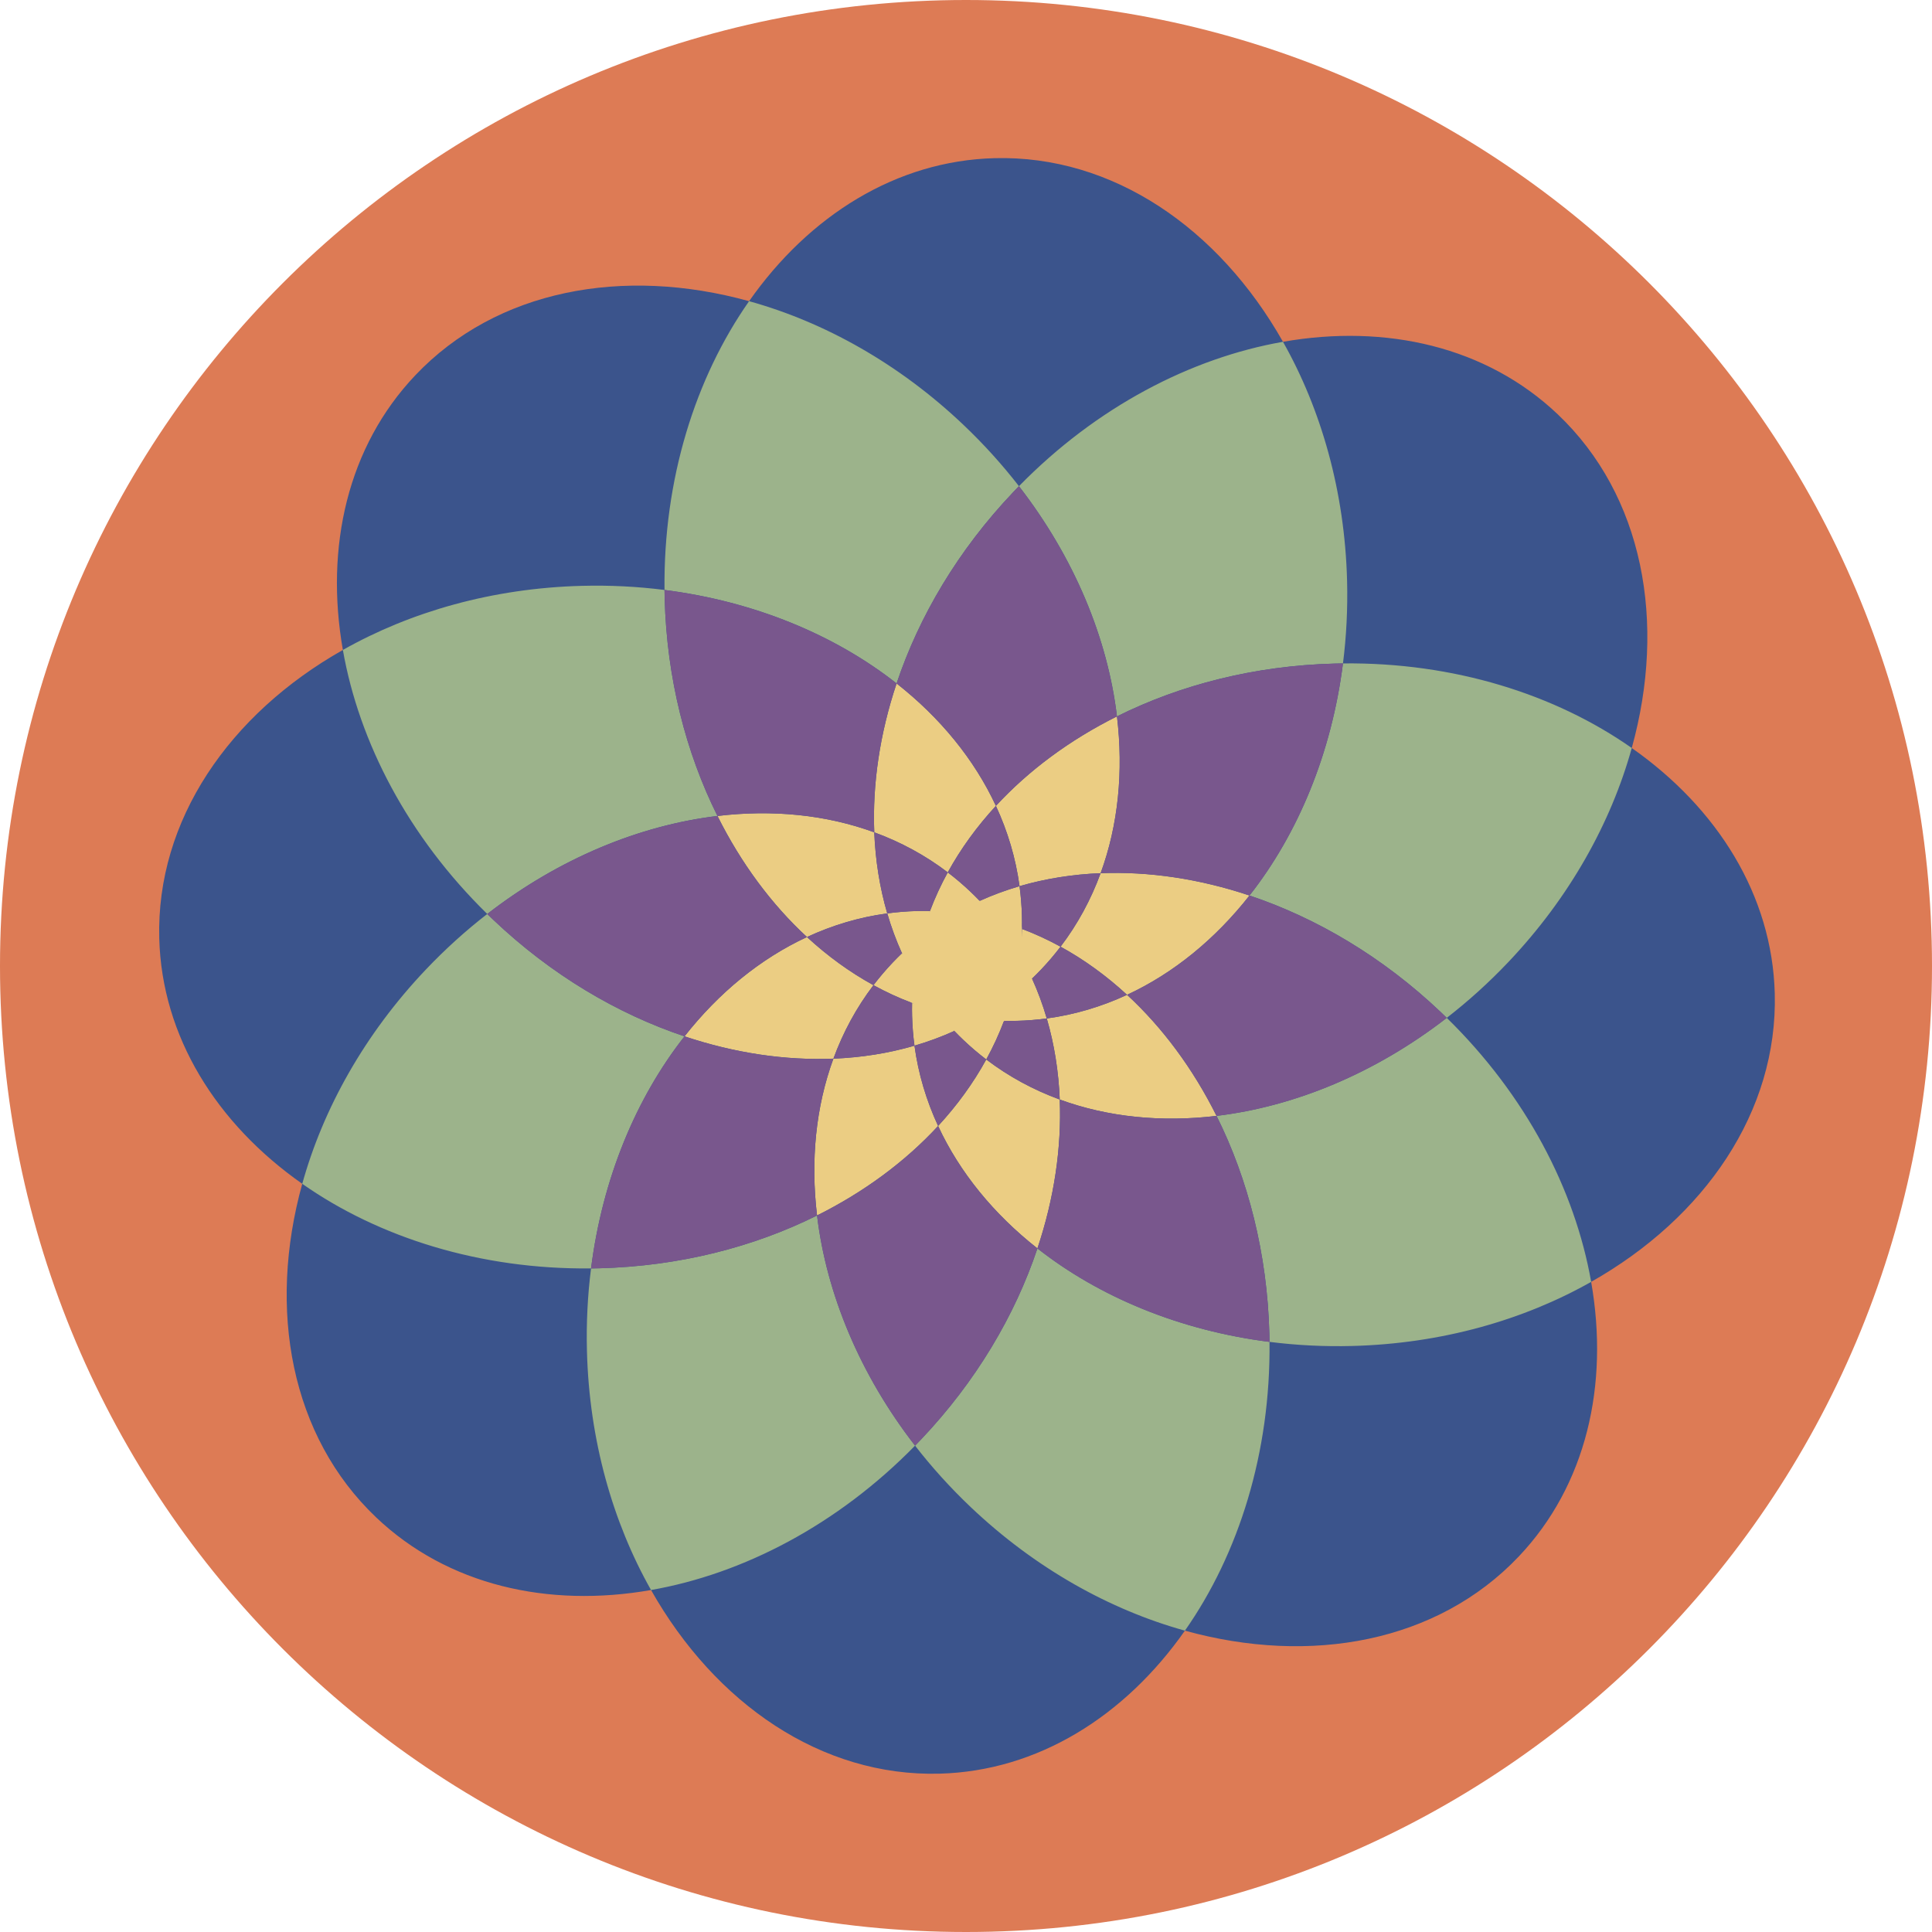 <svg width="242" height="242" viewBox="0 0 242 242" fill="none" xmlns="http://www.w3.org/2000/svg">
<path d="M242 121C242 187.826 187.826 242 121 242C54.173 242 -9.77493e-07 187.826 0 121C9.77499e-07 54.173 54.173 -9.77496e-07 121 0C187.826 9.77496e-07 242 54.173 242 121Z" fill="#DD7B55"/>
<path d="M208.618 125.579C206.085 173.912 164.85 211.04 116.517 208.507C68.184 205.974 31.056 164.739 33.589 116.406C36.122 68.073 77.357 30.945 125.69 33.478C174.023 36.011 211.151 77.246 208.618 125.579Z" fill="#9CB38B"/>
<path d="M145.118 148.462C129.912 161.68 106.871 160.07 93.654 144.866C80.437 129.661 82.049 106.62 97.255 93.402C112.461 80.183 135.502 81.793 148.719 96.998C161.936 112.202 160.324 135.244 145.118 148.462Z" fill="#EBCD83"/>
<path fill-rule="evenodd" clip-rule="evenodd" d="M168.733 72.72C168.825 76.262 168.646 79.732 168.219 83.098C167.866 83.102 167.512 83.108 167.158 83.118C157.157 83.379 147.846 85.774 139.911 89.732C138.74 79.959 134.578 69.86 127.633 60.898C137.334 50.983 149.151 44.841 160.705 42.813C165.502 51.294 168.441 61.578 168.733 72.72ZM93.831 37.726C78.075 33.355 62.207 36.274 52.023 47.006C43.549 55.935 40.683 68.509 42.948 81.413C28.716 89.464 19.561 102.747 19.948 117.537C20.271 129.842 27.135 140.76 37.86 148.282C33.489 164.039 36.408 179.906 47.14 190.09C56.069 198.563 68.644 201.43 81.548 199.165C89.599 213.398 102.884 222.555 117.674 222.168C129.98 221.845 140.9 214.98 148.422 204.253C164.179 208.623 180.046 205.704 190.231 194.973C198.704 186.044 201.571 173.469 199.306 160.565C213.537 152.515 222.692 139.231 222.305 124.441C221.983 112.136 215.119 101.218 204.393 93.695C208.765 77.939 205.845 62.072 195.113 51.888C186.184 43.415 173.609 40.548 160.705 42.813C152.654 28.58 139.37 19.424 124.579 19.811C112.273 20.133 101.354 26.999 93.831 37.726ZM83.236 73.897C79.87 73.469 76.4 73.29 72.858 73.383C61.715 73.675 51.43 76.615 42.948 81.413C44.976 92.966 51.118 104.783 61.033 114.483C58.351 116.561 55.771 118.888 53.331 121.458C45.659 129.543 40.465 138.893 37.86 148.282C47.464 155.019 60.163 159.032 74.034 158.88C73.607 162.246 73.428 165.716 73.521 169.259C73.812 180.4 76.751 190.684 81.548 199.165C93.102 197.137 104.92 190.995 114.62 181.08C116.698 183.762 119.025 186.342 121.595 188.782C129.681 196.454 139.032 201.648 148.422 204.253C155.157 194.649 159.17 181.951 159.018 168.082C162.384 168.509 165.853 168.688 169.396 168.595C180.539 168.303 190.824 165.364 199.306 160.565C197.277 149.012 191.135 137.195 181.22 127.495C183.902 125.417 186.482 123.091 188.922 120.52C196.594 112.435 201.788 103.085 204.393 93.695C194.789 86.959 182.09 82.946 168.219 83.098C166.792 94.346 162.594 104.431 156.511 112.169C150.246 110.073 143.908 109.13 137.863 109.373C140.076 103.327 140.735 96.61 139.911 89.732C133.999 92.68 128.85 96.495 124.746 100.942C122.037 95.102 117.753 89.886 112.306 85.605C115.119 77.196 120.009 68.919 126.896 61.663C127.14 61.405 127.386 61.15 127.633 60.898C125.555 58.216 123.228 55.636 120.658 53.197C112.573 45.524 103.221 40.331 93.831 37.726C87.096 47.329 83.084 60.028 83.236 73.897ZM109.51 104.254C109.267 98.208 110.211 91.87 112.306 85.605C104.568 79.522 94.484 75.324 83.236 73.897C83.24 74.25 83.246 74.604 83.255 74.958C83.517 84.96 85.912 94.27 89.87 102.206C80.096 103.376 69.996 107.538 61.033 114.483C61.285 114.73 61.54 114.976 61.798 115.22C69.055 122.107 77.332 126.997 85.742 129.81C79.659 137.548 75.461 147.632 74.034 158.88C74.387 158.876 74.741 158.87 75.096 158.861C85.097 158.599 94.407 156.204 102.343 152.247C103.513 162.019 107.675 172.118 114.62 181.08C114.867 180.828 115.113 180.573 115.357 180.316C122.244 173.059 127.134 164.782 129.947 156.373C137.685 162.456 147.769 166.654 159.018 168.082C159.014 167.729 159.007 167.375 158.998 167.02C158.736 157.019 156.341 147.708 152.384 139.773C162.157 138.602 172.257 134.44 181.22 127.495C180.968 127.248 180.713 127.003 180.456 126.758C173.198 119.872 164.921 114.982 156.511 112.169C152.229 117.615 147.014 121.899 141.174 124.609C138.594 122.228 135.802 120.2 132.844 118.578C134.987 115.765 136.656 112.669 137.863 109.373C134.355 109.514 130.945 110.054 127.706 110.999C127.232 107.494 126.223 104.125 124.746 100.942C122.366 103.522 120.337 106.314 118.716 109.272C115.902 107.13 112.806 105.461 109.51 104.254ZM111.136 114.41C110.191 111.171 109.651 107.762 109.51 104.254C103.465 102.04 96.748 101.382 89.87 102.206C92.818 108.117 96.633 113.266 101.08 117.37C95.239 120.079 90.024 124.363 85.742 129.81C92.007 131.905 98.345 132.848 104.391 132.605C102.177 138.651 101.519 145.368 102.343 152.247C108.255 149.298 113.404 145.483 117.507 141.036C120.217 146.876 124.501 152.092 129.947 156.373C132.043 150.108 132.986 143.77 132.743 137.724C138.789 139.938 145.505 140.596 152.384 139.773C149.435 133.861 145.62 128.712 141.174 124.609C137.99 126.085 134.622 127.094 131.117 127.569C130.616 125.853 130.002 124.186 129.273 122.577C129.667 122.199 130.054 121.81 130.433 121.411C131.294 120.503 132.098 119.558 132.844 118.578C131.276 117.719 129.662 116.975 128.009 116.352C128.02 115.806 128.019 115.258 128.005 114.707C127.972 113.456 127.872 112.219 127.706 110.999C125.991 111.5 124.323 112.114 122.714 112.843C122.336 112.449 121.948 112.062 121.548 111.683C120.641 110.822 119.695 110.018 118.716 109.272C117.857 110.84 117.112 112.454 116.489 114.107C115.943 114.096 115.395 114.097 114.845 114.111C113.593 114.144 112.357 114.244 111.136 114.41ZM112.981 119.402C112.251 117.793 111.637 116.125 111.136 114.41C107.632 114.884 104.263 115.893 101.08 117.37C103.659 119.75 106.451 121.779 109.41 123.4C107.267 126.214 105.598 129.31 104.391 132.605C107.899 132.465 111.308 131.925 114.547 130.979C115.022 134.484 116.031 137.853 117.507 141.036C119.888 138.456 121.916 135.664 123.538 132.706C126.352 134.849 129.448 136.517 132.743 137.724C132.602 134.217 132.063 130.808 131.117 127.569C129.897 127.734 128.66 127.834 127.409 127.867C126.858 127.882 126.31 127.883 125.764 127.871C126.151 126.843 126.49 125.8 126.78 124.743C127.641 124.065 128.472 123.343 129.273 122.577C128.819 121.576 128.321 120.597 127.779 119.644C127.907 118.557 127.985 117.459 128.009 116.352C126.981 115.965 125.938 115.626 124.881 115.336C124.203 114.475 123.481 113.644 122.714 112.843C121.713 113.297 120.735 113.795 119.782 114.337C118.695 114.209 117.597 114.131 116.489 114.107C116.103 115.135 115.763 116.178 115.473 117.235C114.613 117.913 113.781 118.635 112.981 119.402ZM114.475 122.335C113.932 121.381 113.434 120.403 112.981 119.402C112.586 119.78 112.2 120.168 111.821 120.567C110.959 121.475 110.156 122.42 109.41 123.4C110.977 124.259 112.591 125.004 114.245 125.626C114.233 126.172 114.234 126.721 114.249 127.271C114.281 128.522 114.382 129.759 114.547 130.979C116.262 130.479 117.93 129.864 119.539 129.135C119.917 129.529 120.305 129.916 120.705 130.295C121.613 131.156 122.558 131.96 123.538 132.706C124.397 131.139 125.142 129.525 125.764 127.871C124.657 127.847 123.559 127.77 122.472 127.641C123.974 126.786 125.413 125.82 126.78 124.743C127.238 123.076 127.574 121.374 127.779 119.644C126.924 118.142 125.958 116.703 124.881 115.336C123.213 114.878 121.511 114.542 119.782 114.337C118.28 115.192 116.84 116.158 115.473 117.235C115.015 118.903 114.68 120.605 114.475 122.335ZM117.373 126.643C119.04 127.101 120.742 127.436 122.472 127.641C121.519 128.184 120.54 128.681 119.539 129.135C118.773 128.335 118.051 127.503 117.373 126.643ZM117.373 126.643C116.295 125.276 115.33 123.836 114.475 122.335C114.346 123.421 114.269 124.519 114.245 125.626C115.273 126.013 116.316 126.353 117.373 126.643ZM121.293 126.078C124.086 126.005 126.291 123.682 126.218 120.889C126.145 118.096 123.821 115.891 121.028 115.964C118.235 116.037 116.03 118.361 116.103 121.154C116.176 123.947 118.5 126.151 121.293 126.078Z" fill="#3B548C"/>
<path d="M126.217 120.893C126.29 123.686 124.085 126.01 121.292 126.083C118.499 126.156 116.176 123.951 116.103 121.158C116.029 118.365 118.234 116.042 121.027 115.969C123.82 115.896 126.144 118.1 126.217 120.893Z" fill="#79578D"/>
<path fill-rule="evenodd" clip-rule="evenodd" d="M126.78 124.748C127.64 124.07 128.472 123.348 129.272 122.581C128.819 121.58 128.321 120.602 127.778 119.648C127.907 118.562 127.984 117.464 128.008 116.357C126.98 115.97 125.937 115.63 124.88 115.34C124.202 114.48 123.48 113.648 122.714 112.848C121.713 113.301 120.734 113.799 119.781 114.342C118.694 114.213 117.596 114.136 116.489 114.112C116.102 115.14 115.763 116.183 115.472 117.24C114.612 117.918 113.78 118.64 112.98 119.406C113.434 120.407 113.932 121.386 114.474 122.339C114.345 123.426 114.268 124.524 114.244 125.631C115.272 126.018 116.315 126.357 117.372 126.647C118.05 127.507 118.772 128.339 119.539 129.139C120.54 128.686 121.518 128.188 122.471 127.645C123.558 127.774 124.656 127.852 125.763 127.875C126.15 126.848 126.49 125.805 126.78 124.748ZM126.78 124.748C127.238 123.08 127.573 121.378 127.778 119.648C126.923 118.147 125.957 116.707 124.88 115.34C123.213 114.882 121.511 114.547 119.781 114.342C118.279 115.197 116.839 116.162 115.472 117.24C115.014 118.907 114.679 120.609 114.474 122.339C115.329 123.841 116.295 125.28 117.372 126.647C119.04 127.105 120.741 127.44 122.471 127.645C123.973 126.791 125.413 125.825 126.78 124.748Z" fill="#79578D"/>
<path fill-rule="evenodd" clip-rule="evenodd" d="M132.843 118.583C134.986 115.769 136.655 112.673 137.862 109.377C134.354 109.518 130.945 110.058 127.706 111.004C127.231 107.499 126.222 104.13 124.746 100.946C122.365 103.526 120.336 106.318 118.715 109.277C115.901 107.134 112.805 105.465 109.509 104.258C109.65 107.766 110.19 111.175 111.135 114.414C107.631 114.889 104.262 115.897 101.079 117.374C103.659 119.754 106.451 121.783 109.409 123.405C107.266 126.218 105.597 129.314 104.39 132.61C107.898 132.469 111.307 131.929 114.546 130.984C115.021 134.488 116.03 137.857 117.507 141.04C119.887 138.461 121.916 135.669 123.537 132.71C126.351 134.853 129.447 136.522 132.743 137.729C132.602 134.221 132.062 130.812 131.117 127.573C134.621 127.099 137.99 126.09 141.173 124.613C138.593 122.233 135.802 120.204 132.843 118.583ZM129.272 122.581C129.666 122.203 130.053 121.815 130.432 121.415C131.294 120.508 132.097 119.562 132.843 118.583C131.276 117.724 129.662 116.979 128.008 116.357C128.02 115.81 128.019 115.262 128.004 114.712C127.971 113.461 127.871 112.224 127.706 111.004C125.99 111.504 124.323 112.119 122.714 112.848C122.336 112.454 121.947 112.067 121.548 111.688C120.64 110.826 119.695 110.023 118.715 109.277C117.856 110.844 117.111 112.458 116.489 114.112C115.943 114.1 115.394 114.101 114.844 114.116C113.593 114.148 112.356 114.249 111.135 114.414C111.636 116.129 112.251 117.797 112.98 119.406C112.586 119.784 112.199 120.172 111.82 120.572C110.959 121.479 110.155 122.425 109.409 123.405C110.976 124.264 112.59 125.008 114.244 125.631C114.233 126.177 114.234 126.725 114.248 127.275C114.281 128.527 114.381 129.763 114.546 130.984C116.262 130.483 117.929 129.869 119.539 129.139C119.916 129.534 120.305 129.92 120.704 130.299C121.612 131.161 122.557 131.964 123.537 132.71C124.396 131.143 125.141 129.529 125.763 127.875C126.309 127.887 126.858 127.886 127.408 127.872C128.659 127.839 129.896 127.738 131.117 127.573C130.616 125.858 130.001 124.19 129.272 122.581Z" fill="#79578D"/>
<path fill-rule="evenodd" clip-rule="evenodd" d="M127.657 60.877C127.641 60.876 127.625 60.874 127.609 60.872C127.617 60.882 127.625 60.892 127.633 60.902C127.385 61.155 127.14 61.41 126.896 61.667C120.009 68.924 115.119 77.2 112.306 85.609C104.568 79.526 94.484 75.328 83.235 73.901C83.235 73.879 83.234 73.857 83.234 73.835C83.21 73.854 83.187 73.873 83.163 73.892C83.187 73.895 83.211 73.898 83.235 73.901C83.239 74.254 83.245 74.608 83.255 74.963C83.517 84.964 85.912 94.274 89.869 102.21C80.096 103.38 69.996 107.542 61.032 114.487C61.017 114.472 61.002 114.458 60.987 114.443C60.983 114.472 60.98 114.501 60.977 114.53C60.995 114.516 61.014 114.501 61.032 114.487C61.285 114.734 61.54 114.98 61.797 115.224C69.055 122.111 77.332 127.001 85.742 129.814C79.659 137.552 75.461 147.636 74.033 158.885C74.023 158.885 74.012 158.885 74.002 158.885C74.011 158.896 74.02 158.908 74.029 158.919C74.031 158.908 74.032 158.896 74.033 158.885C74.387 158.881 74.74 158.874 75.095 158.865C85.096 158.603 94.406 156.208 102.342 152.251C103.512 162.019 107.671 172.114 114.611 181.074C114.617 181.074 114.623 181.075 114.629 181.076C114.873 180.826 115.115 180.574 115.356 180.32C122.243 173.063 127.133 164.787 129.946 156.377C137.673 162.451 147.739 166.646 158.967 168.08C158.984 168.066 159 168.053 159.017 168.04C159.013 167.702 159.006 167.364 158.997 167.025C158.736 157.023 156.341 147.713 152.383 139.777C162.141 138.609 172.225 134.457 181.178 127.532C181.181 127.51 181.183 127.488 181.186 127.466C180.944 127.23 180.701 126.996 180.455 126.763C173.198 119.876 164.92 114.986 156.51 112.173C162.591 104.439 166.788 94.36 168.217 83.117C168.213 83.112 168.209 83.107 168.205 83.102C167.856 83.106 167.507 83.113 167.157 83.122C157.156 83.384 147.846 85.779 139.91 89.736C138.74 79.963 134.577 69.865 127.633 60.902C127.641 60.894 127.649 60.886 127.657 60.877ZM137.862 109.377C140.076 103.332 140.734 96.615 139.91 89.736C133.998 92.684 128.849 96.5 124.746 100.946C122.036 95.106 117.752 89.891 112.306 85.609C110.21 91.874 109.267 98.213 109.509 104.258C103.464 102.045 96.747 101.386 89.869 102.21C92.817 108.122 96.633 113.271 101.079 117.374C95.239 120.083 90.023 124.368 85.742 129.814C92.006 131.909 98.345 132.852 104.39 132.61C102.177 138.655 101.518 145.372 102.342 152.251C108.254 149.303 113.403 145.487 117.507 141.04C120.216 146.881 124.5 152.096 129.946 156.377C132.042 150.113 132.985 143.774 132.743 137.729C138.788 139.942 145.505 140.601 152.383 139.777C149.435 133.865 145.62 128.717 141.173 124.613C147.013 121.904 152.229 117.62 156.51 112.173C150.246 110.078 143.907 109.135 137.862 109.377Z" fill="#79578D"/>
<path d="M127.546 122.327C126.646 126.953 125.209 128.067 120.415 127.135C115.621 126.202 114.736 124.481 115.607 120.004C116.624 114.781 118.261 114.326 122.738 115.197C127.634 116.149 128.562 117.104 127.546 122.327Z" fill="#EBCD83"/>
<path d="M129.284 122.465C128.706 125.434 127.784 126.149 124.708 125.55C121.631 124.952 121.063 123.848 121.622 120.974C122.274 117.623 123.325 117.33 126.198 117.889C129.34 118.5 129.936 119.113 129.284 122.465Z" fill="#EBCD83"/>
<path d="M125.119 125.526C124.438 129.027 123.351 129.87 119.723 129.164C116.094 128.458 115.425 127.156 116.084 123.768C116.853 119.815 118.092 119.47 121.48 120.129C125.186 120.85 125.888 121.573 125.119 125.526Z" fill="#EBCD83"/>
<path d="M123.129 122.852C122.395 126.625 121.224 127.534 117.314 126.773C113.404 126.013 112.683 124.609 113.393 120.958C114.222 116.699 115.557 116.327 119.208 117.037C123.201 117.814 123.958 118.593 123.129 122.852Z" fill="#EBCD83"/>
<path d="M123.615 121.307C122.817 125.411 121.542 126.4 117.289 125.572C113.036 124.745 112.251 123.218 113.024 119.246C113.925 114.613 115.378 114.208 119.35 114.981C123.693 115.826 124.517 116.674 123.615 121.307Z" fill="#EBCD83"/>
<path d="M126.168 120.288C125.319 124.649 123.965 125.699 119.446 124.82C114.927 123.941 114.093 122.319 114.914 118.099C115.872 113.175 117.416 112.746 121.636 113.567C126.251 114.465 127.126 115.365 126.168 120.288Z" fill="#EBCD83"/>
<path d="M125.037 117.353C124.445 120.394 123.501 121.126 120.349 120.513C117.198 119.9 116.616 118.769 117.189 115.826C117.857 112.393 118.933 112.093 121.876 112.666C125.094 113.292 125.705 113.92 125.037 117.353Z" fill="#EBCD83"/>
<path d="M128.027 117.814C127.962 121.525 127.001 122.586 123.155 122.519C119.309 122.452 118.388 121.238 118.45 117.647C118.523 113.457 119.731 112.88 123.322 112.942C127.25 113.011 128.1 113.624 128.027 117.814Z" fill="#EBCD83"/>
<path d="M127.142 124.04C127.081 127.522 126.179 128.517 122.571 128.454C118.963 128.391 118.098 127.253 118.157 123.883C118.225 119.953 119.358 119.411 122.728 119.469C126.413 119.534 127.21 120.109 127.142 124.04Z" fill="#EBCD83"/>
</svg>

